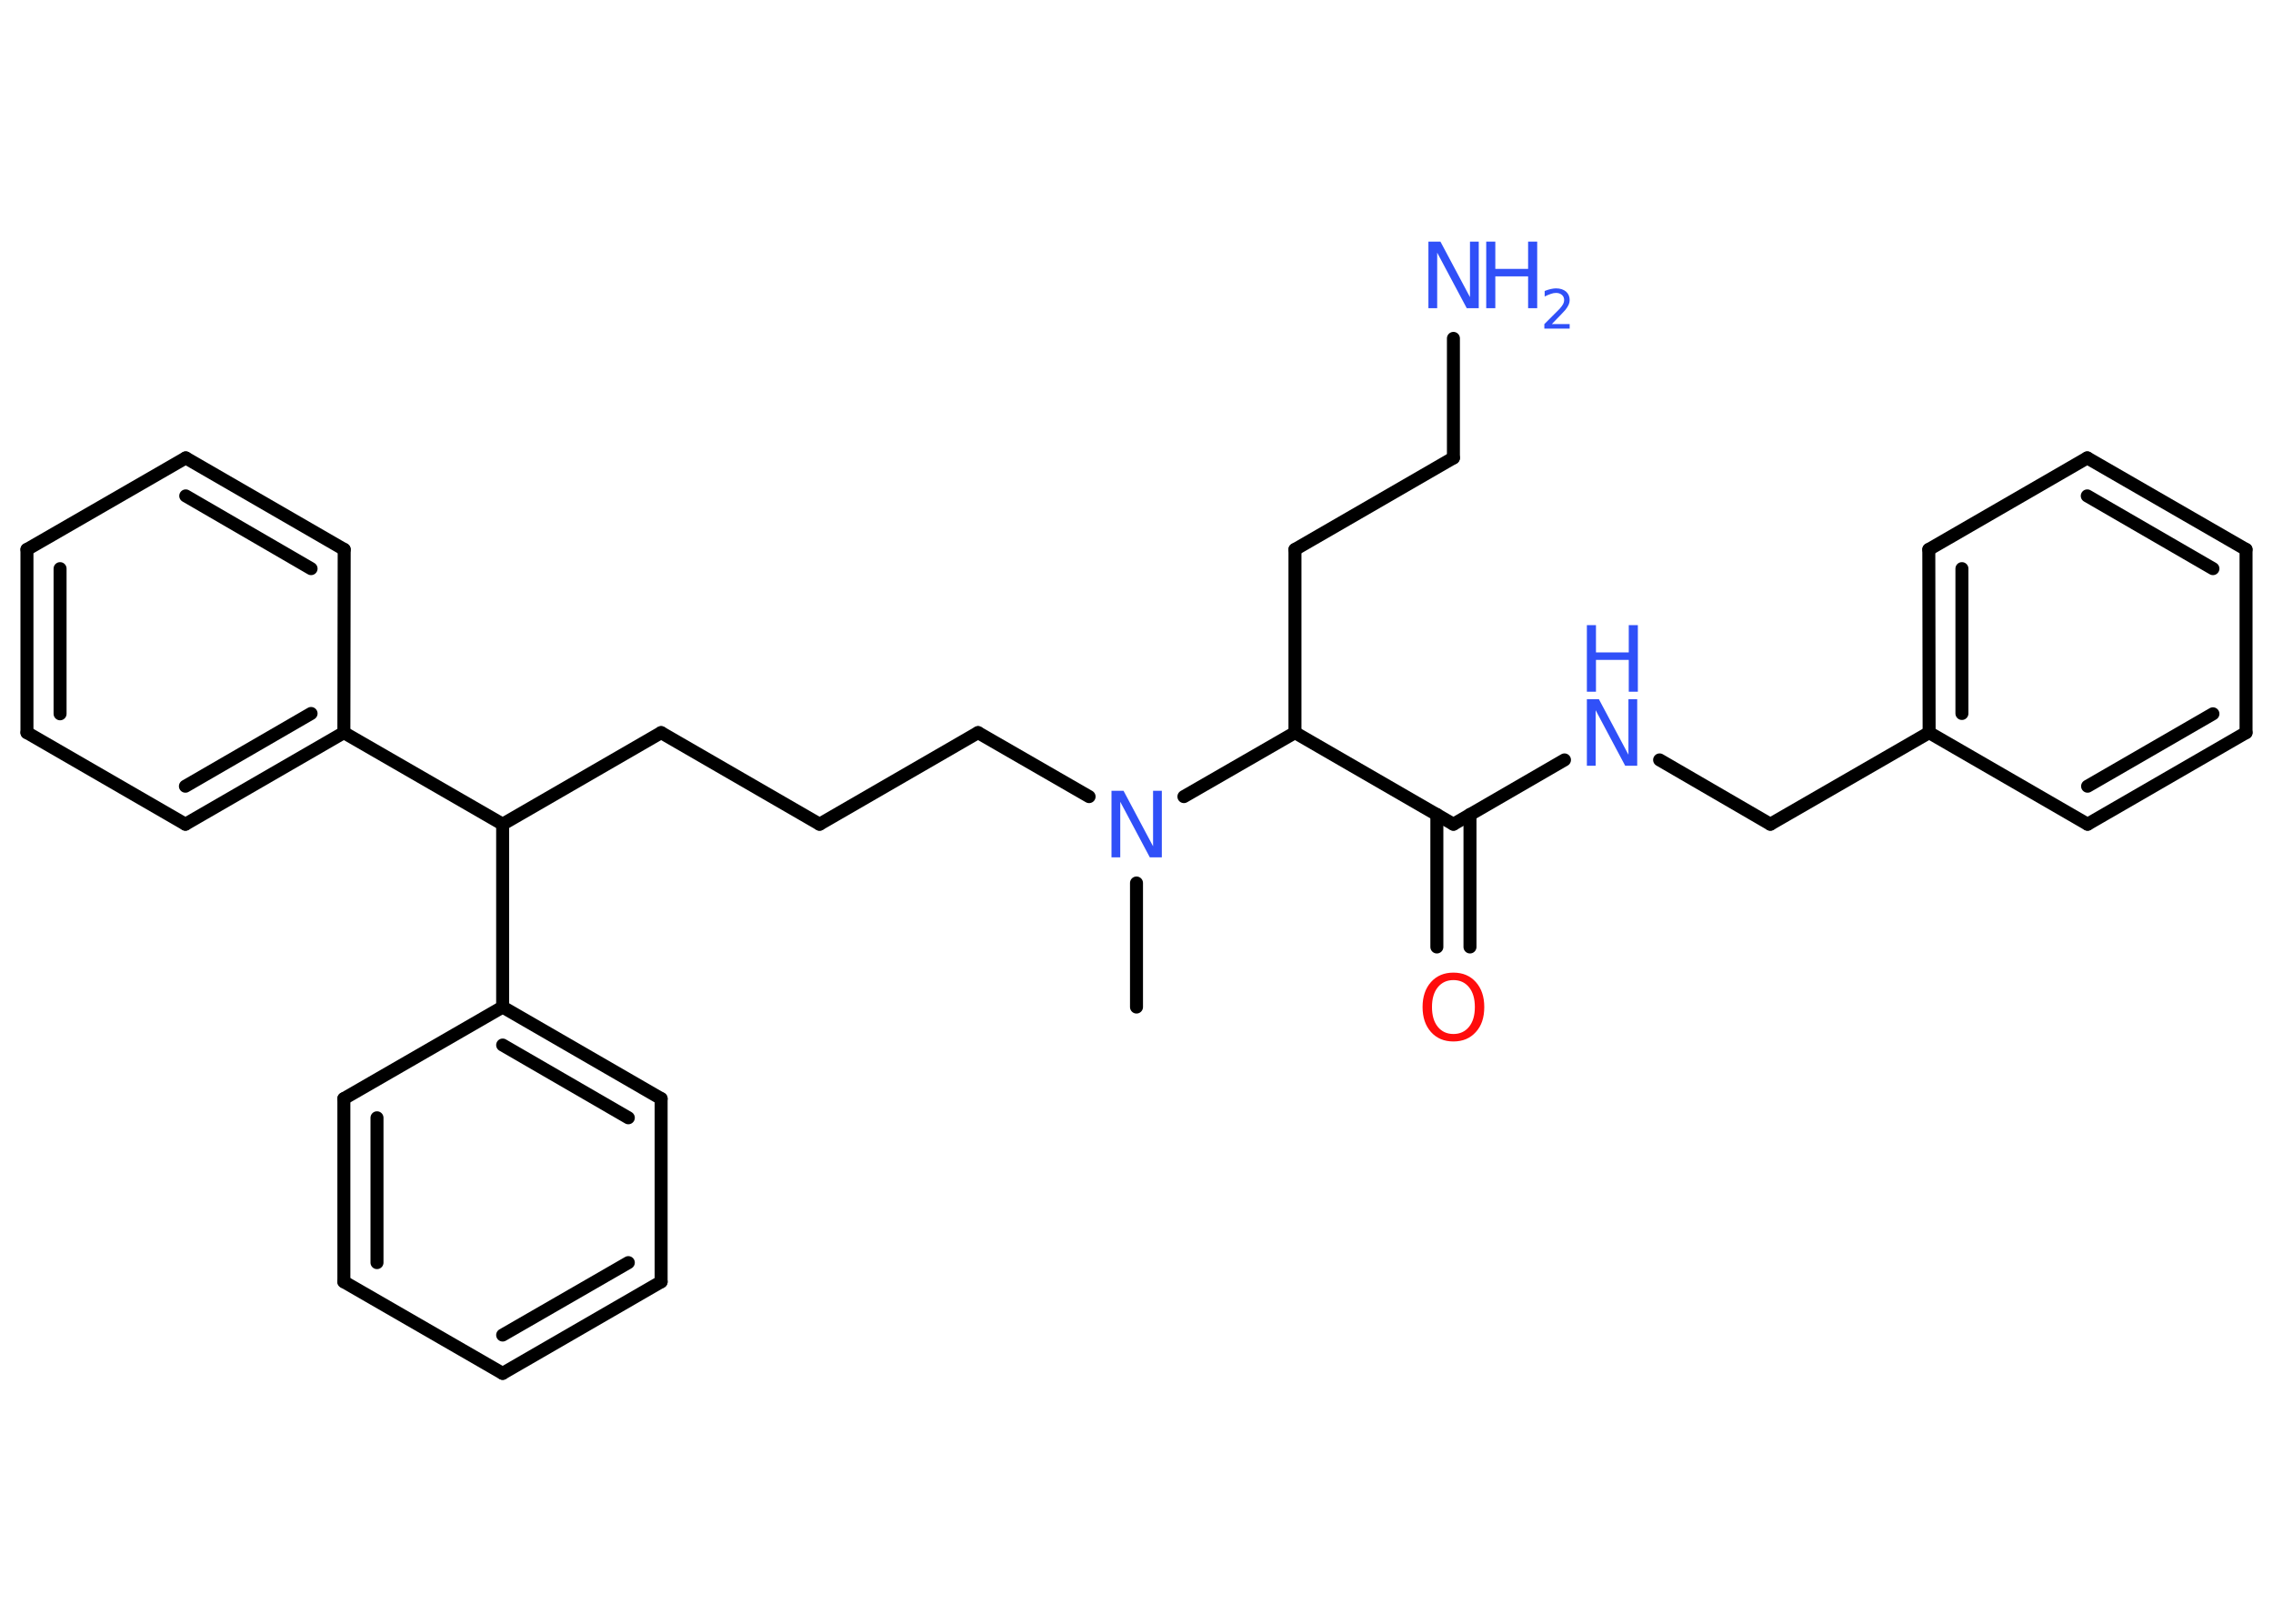 <?xml version='1.0' encoding='UTF-8'?>
<!DOCTYPE svg PUBLIC "-//W3C//DTD SVG 1.1//EN" "http://www.w3.org/Graphics/SVG/1.1/DTD/svg11.dtd">
<svg version='1.2' xmlns='http://www.w3.org/2000/svg' xmlns:xlink='http://www.w3.org/1999/xlink' width='70.0mm' height='50.0mm' viewBox='0 0 70.0 50.0'>
  <desc>Generated by the Chemistry Development Kit (http://github.com/cdk)</desc>
  <g stroke-linecap='round' stroke-linejoin='round' stroke='#000000' stroke-width='.4' fill='#3050F8'>
    <rect x='.0' y='.0' width='70.0' height='50.0' fill='#FFFFFF' stroke='none'/>
    <g id='mol1' class='mol'>
      <line id='mol1bnd1' class='bond' x1='35.0' y1='31.01' x2='35.0' y2='27.19'/>
      <line id='mol1bnd2' class='bond' x1='33.54' y1='24.53' x2='30.12' y2='22.56'/>
      <line id='mol1bnd3' class='bond' x1='30.12' y1='22.56' x2='25.24' y2='25.38'/>
      <line id='mol1bnd4' class='bond' x1='25.24' y1='25.38' x2='20.36' y2='22.56'/>
      <line id='mol1bnd5' class='bond' x1='20.36' y1='22.56' x2='15.48' y2='25.38'/>
      <line id='mol1bnd6' class='bond' x1='15.48' y1='25.38' x2='10.59' y2='22.56'/>
      <g id='mol1bnd7' class='bond'>
        <line x1='5.71' y1='25.38' x2='10.59' y2='22.56'/>
        <line x1='5.71' y1='24.21' x2='9.58' y2='21.97'/>
      </g>
      <line id='mol1bnd8' class='bond' x1='5.71' y1='25.38' x2='.83' y2='22.56'/>
      <g id='mol1bnd9' class='bond'>
        <line x1='.83' y1='16.92' x2='.83' y2='22.56'/>
        <line x1='1.85' y1='17.51' x2='1.85' y2='21.98'/>
      </g>
      <line id='mol1bnd10' class='bond' x1='.83' y1='16.92' x2='5.72' y2='14.1'/>
      <g id='mol1bnd11' class='bond'>
        <line x1='10.6' y1='16.92' x2='5.72' y2='14.1'/>
        <line x1='9.58' y1='17.51' x2='5.72' y2='15.27'/>
      </g>
      <line id='mol1bnd12' class='bond' x1='10.59' y1='22.56' x2='10.6' y2='16.92'/>
      <line id='mol1bnd13' class='bond' x1='15.48' y1='25.38' x2='15.48' y2='31.01'/>
      <g id='mol1bnd14' class='bond'>
        <line x1='20.36' y1='33.83' x2='15.48' y2='31.01'/>
        <line x1='19.35' y1='34.42' x2='15.48' y2='32.18'/>
      </g>
      <line id='mol1bnd15' class='bond' x1='20.36' y1='33.83' x2='20.36' y2='39.47'/>
      <g id='mol1bnd16' class='bond'>
        <line x1='15.48' y1='42.29' x2='20.36' y2='39.47'/>
        <line x1='15.48' y1='41.11' x2='19.35' y2='38.88'/>
      </g>
      <line id='mol1bnd17' class='bond' x1='15.48' y1='42.29' x2='10.59' y2='39.47'/>
      <g id='mol1bnd18' class='bond'>
        <line x1='10.59' y1='33.83' x2='10.59' y2='39.47'/>
        <line x1='11.61' y1='34.42' x2='11.61' y2='38.88'/>
      </g>
      <line id='mol1bnd19' class='bond' x1='15.48' y1='31.01' x2='10.59' y2='33.83'/>
      <line id='mol1bnd20' class='bond' x1='36.46' y1='24.53' x2='39.88' y2='22.56'/>
      <line id='mol1bnd21' class='bond' x1='39.88' y1='22.56' x2='39.88' y2='16.92'/>
      <line id='mol1bnd22' class='bond' x1='39.88' y1='16.92' x2='44.76' y2='14.1'/>
      <line id='mol1bnd23' class='bond' x1='44.76' y1='14.1' x2='44.76' y2='10.42'/>
      <line id='mol1bnd24' class='bond' x1='39.88' y1='22.56' x2='44.76' y2='25.38'/>
      <g id='mol1bnd25' class='bond'>
        <line x1='45.27' y1='25.08' x2='45.27' y2='29.16'/>
        <line x1='44.25' y1='25.08' x2='44.25' y2='29.16'/>
      </g>
      <line id='mol1bnd26' class='bond' x1='44.76' y1='25.38' x2='48.18' y2='23.4'/>
      <line id='mol1bnd27' class='bond' x1='51.11' y1='23.4' x2='54.52' y2='25.38'/>
      <line id='mol1bnd28' class='bond' x1='54.52' y1='25.38' x2='59.41' y2='22.56'/>
      <g id='mol1bnd29' class='bond'>
        <line x1='59.4' y1='16.92' x2='59.41' y2='22.56'/>
        <line x1='60.42' y1='17.51' x2='60.42' y2='21.97'/>
      </g>
      <line id='mol1bnd30' class='bond' x1='59.4' y1='16.92' x2='64.28' y2='14.1'/>
      <g id='mol1bnd31' class='bond'>
        <line x1='69.17' y1='16.92' x2='64.28' y2='14.1'/>
        <line x1='68.15' y1='17.51' x2='64.28' y2='15.27'/>
      </g>
      <line id='mol1bnd32' class='bond' x1='69.17' y1='16.92' x2='69.17' y2='22.56'/>
      <g id='mol1bnd33' class='bond'>
        <line x1='64.29' y1='25.38' x2='69.17' y2='22.56'/>
        <line x1='64.29' y1='24.21' x2='68.15' y2='21.98'/>
      </g>
      <line id='mol1bnd34' class='bond' x1='59.41' y1='22.56' x2='64.29' y2='25.38'/>
      <path id='mol1atm2' class='atom' d='M34.23 24.35h.37l.91 1.71v-1.71h.27v2.05h-.37l-.91 -1.71v1.71h-.27v-2.05z' stroke='none'/>
      <g id='mol1atm22' class='atom'>
        <path d='M43.99 7.44h.37l.91 1.71v-1.71h.27v2.05h-.37l-.91 -1.71v1.71h-.27v-2.05z' stroke='none'/>
        <path d='M45.77 7.44h.28v.84h1.01v-.84h.28v2.05h-.28v-.98h-1.01v.98h-.28v-2.05z' stroke='none'/>
        <path d='M47.76 9.98h.58v.14h-.78v-.14q.1 -.1 .26 -.26q.16 -.16 .21 -.21q.08 -.09 .11 -.15q.03 -.06 .03 -.12q.0 -.1 -.07 -.16q-.07 -.06 -.18 -.06q-.08 .0 -.16 .03q-.09 .03 -.19 .08v-.17q.1 -.04 .19 -.06q.09 -.02 .16 -.02q.19 .0 .31 .1q.11 .1 .11 .26q.0 .07 -.03 .14q-.03 .07 -.1 .16q-.02 .02 -.13 .14q-.11 .11 -.31 .32z' stroke='none'/>
      </g>
      <path id='mol1atm24' class='atom' d='M44.76 30.18q-.3 .0 -.48 .22q-.18 .22 -.18 .61q.0 .39 .18 .61q.18 .22 .48 .22q.3 .0 .48 -.22q.18 -.22 .18 -.61q.0 -.39 -.18 -.61q-.18 -.22 -.48 -.22zM44.76 29.95q.43 .0 .69 .29q.26 .29 .26 .77q.0 .49 -.26 .77q-.26 .29 -.69 .29q-.43 .0 -.69 -.29q-.26 -.29 -.26 -.77q.0 -.48 .26 -.77q.26 -.29 .69 -.29z' stroke='none' fill='#FF0D0D'/>
      <g id='mol1atm25' class='atom'>
        <path d='M48.87 21.53h.37l.91 1.71v-1.71h.27v2.05h-.37l-.91 -1.71v1.71h-.27v-2.05z' stroke='none'/>
        <path d='M48.87 19.25h.28v.84h1.01v-.84h.28v2.05h-.28v-.98h-1.01v.98h-.28v-2.05z' stroke='none'/>
      </g>
    </g>
  </g>
</svg>
